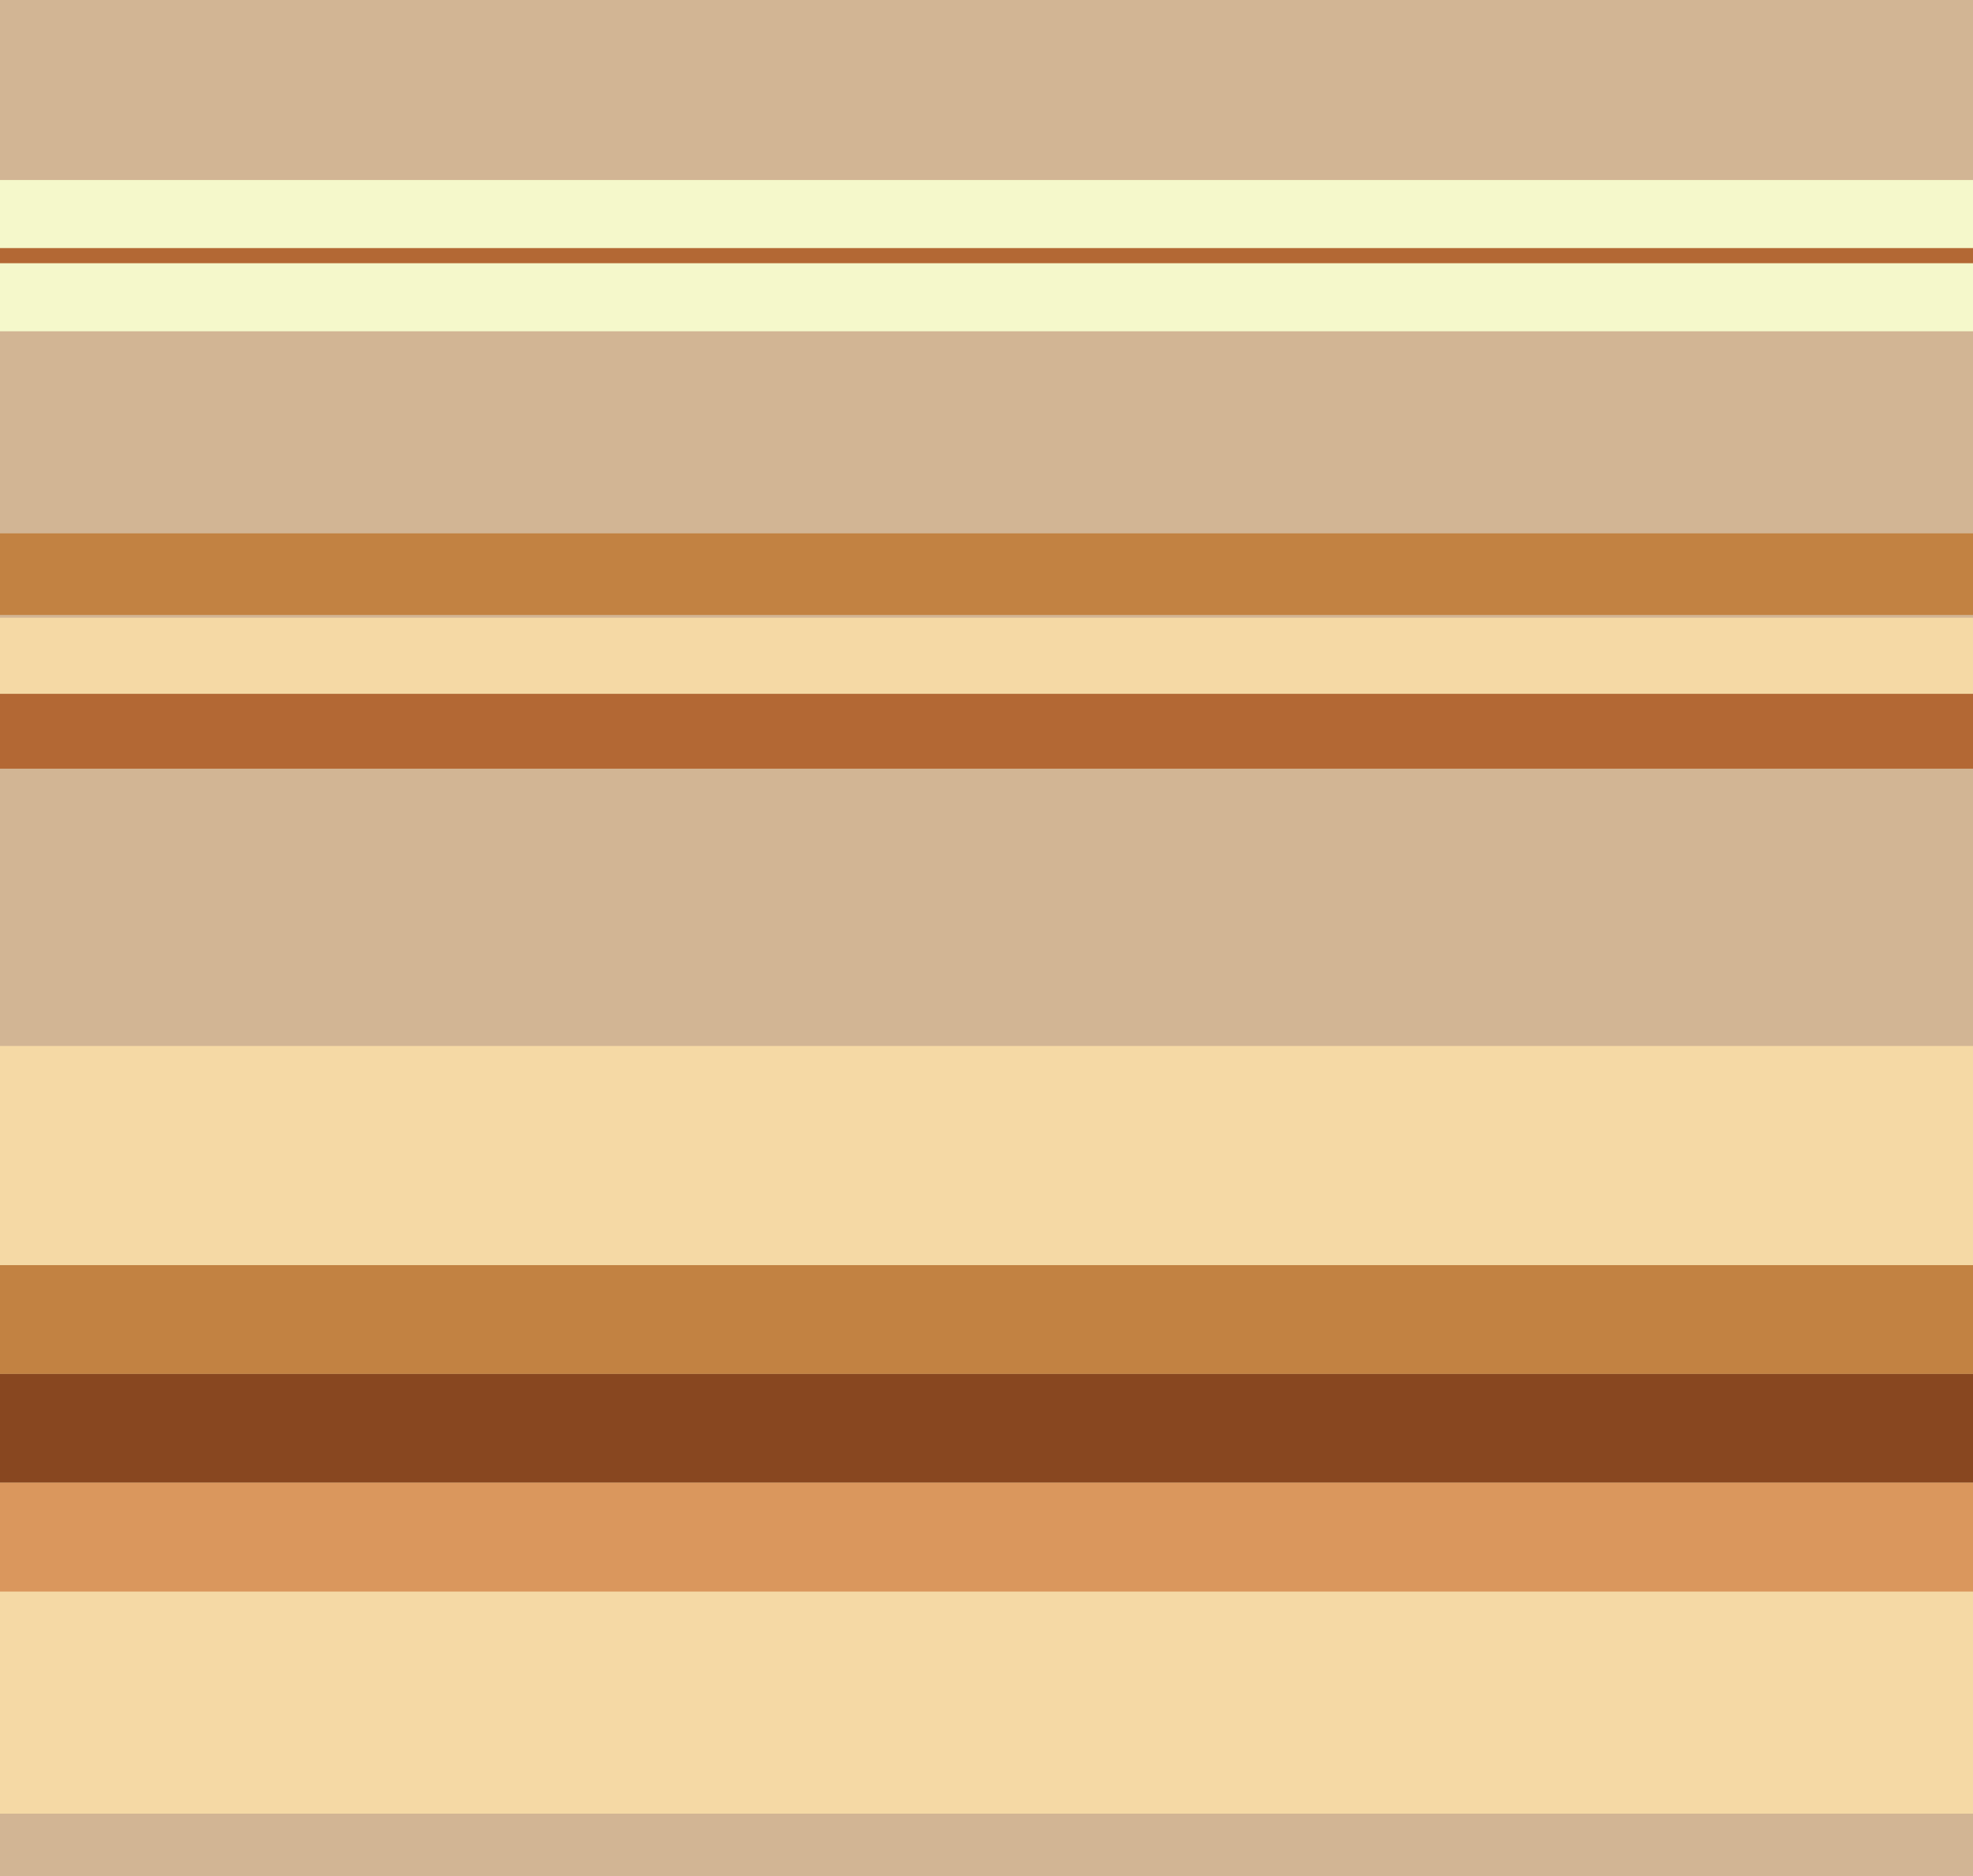 <?xml version="1.0" encoding="UTF-8" standalone="no"?>
<!-- Created with Inkscape (http://www.inkscape.org/) -->

<svg
   xmlns:dc="http://purl.org/dc/elements/1.1/"
   xmlns:cc="http://creativecommons.org/ns#"
   xmlns:rdf="http://www.w3.org/1999/02/22-rdf-syntax-ns#"
   xmlns:svg="http://www.w3.org/2000/svg"
   xmlns="http://www.w3.org/2000/svg"
   xmlns:sodipodi="http://sodipodi.sourceforge.net/DTD/sodipodi-0.dtd"
   xmlns:inkscape="http://www.inkscape.org/namespaces/inkscape"
   width="33.734mm"
   height="32.078mm"
   viewBox="0 0 33.734 32.078"
   version="1.1"
   id="svg3047"
   sodipodi:docname="saturn.svg"
   inkscape:version="0.92.3 (2405546, 2018-03-11)">
  <rect x="0" y="0" width="33.734" height="32.078" fill="#333333" stroke="none"/>
  <defs
     id="defs3041" />
  <sodipodi:namedview
     id="base"
     pagecolor="#ffffff"
     bordercolor="#666666"
     borderopacity="1.0"
     inkscape:pageopacity="0.0"
     inkscape:pageshadow="2"
     inkscape:zoom="3.959798"
     inkscape:cx="23.257617"
     inkscape:cy="74.039273"
     inkscape:document-units="mm"
     inkscape:current-layer="layer1"
     showgrid="false"
     inkscape:window-width="1920"
     inkscape:window-height="1025"
     inkscape:window-x="0"
     inkscape:window-y="27"
     inkscape:window-maximized="1" />
  <g
     inkscape:label="Calque 1"
     inkscape:groupmode="layer"
     id="layer1"
     transform="translate(-141.127,-191.003)">
    <rect
       style="opacity:1;fill:#5fbcd3;fill-opacity:1;stroke:#00d0ff;stroke-width:0;stroke-miterlimit:4;stroke-dasharray:none;stroke-opacity:1"
       id="rect818"
       width="33.971"
       height="32.317"
       x="141.033"
       y="190.858" />
    <rect
       x="141.033"
       y="190.858"
       width="33.971"
       height="32.317"
       id="rect2"
       style="fill:#d2b594;stroke-width:0.129" />
    <line
       stroke-miterlimit="10"
       x1="141.068"
       y1="195.374"
       x2="175.038"
       y2="195.374"
       id="line4"
       style="fill:#f5f8cb;stroke:#f5f8cb;stroke-width:2.586;stroke-miterlimit:10" />
    <line
       stroke-miterlimit="10"
       x1="141.068"
       y1="195.374"
       x2="175.038"
       y2="195.374"
       id="line6"
       style="fill:#c28242;stroke:#b36834;stroke-width:0.259;stroke-miterlimit:10" />
    <rect
       x="141.049"
       y="208.886"
       width="33.922"
       height="13.125"
       id="rect8"
       style="fill:#f5d9a5;stroke-width:0.129" />
    <rect
       x="141.033"
       y="212.633"
       width="33.971"
       height="1.86"
       id="rect10"
       style="fill:#c28242;stroke-width:0.129" />
    <rect
       x="141.033"
       y="214.493"
       width="33.971"
       height="1.86"
       id="rect12"
       style="fill:#884720;stroke-width:0.129" />
    <rect
       x="141.033"
       y="216.354"
       width="33.971"
       height="1.86"
       id="rect14"
       style="fill:#da975d;stroke-width:0.129" />
    <rect
       x="141.033"
       y="200.122"
       width="33.971"
       height="1.395"
       id="rect16"
       style="fill:#c28242;stroke-width:0.129" />
    <rect
       x="141.033"
       y="201.564"
       width="33.971"
       height="1.302"
       id="rect18"
       style="fill:#f5d9a5;stroke-width:0.129" />
    <rect
       x="141.033"
       y="202.866"
       width="33.971"
       height="1.279"
       id="rect20"
       style="fill:#b36834;stroke-width:0.129" />
  </g>
</svg>

